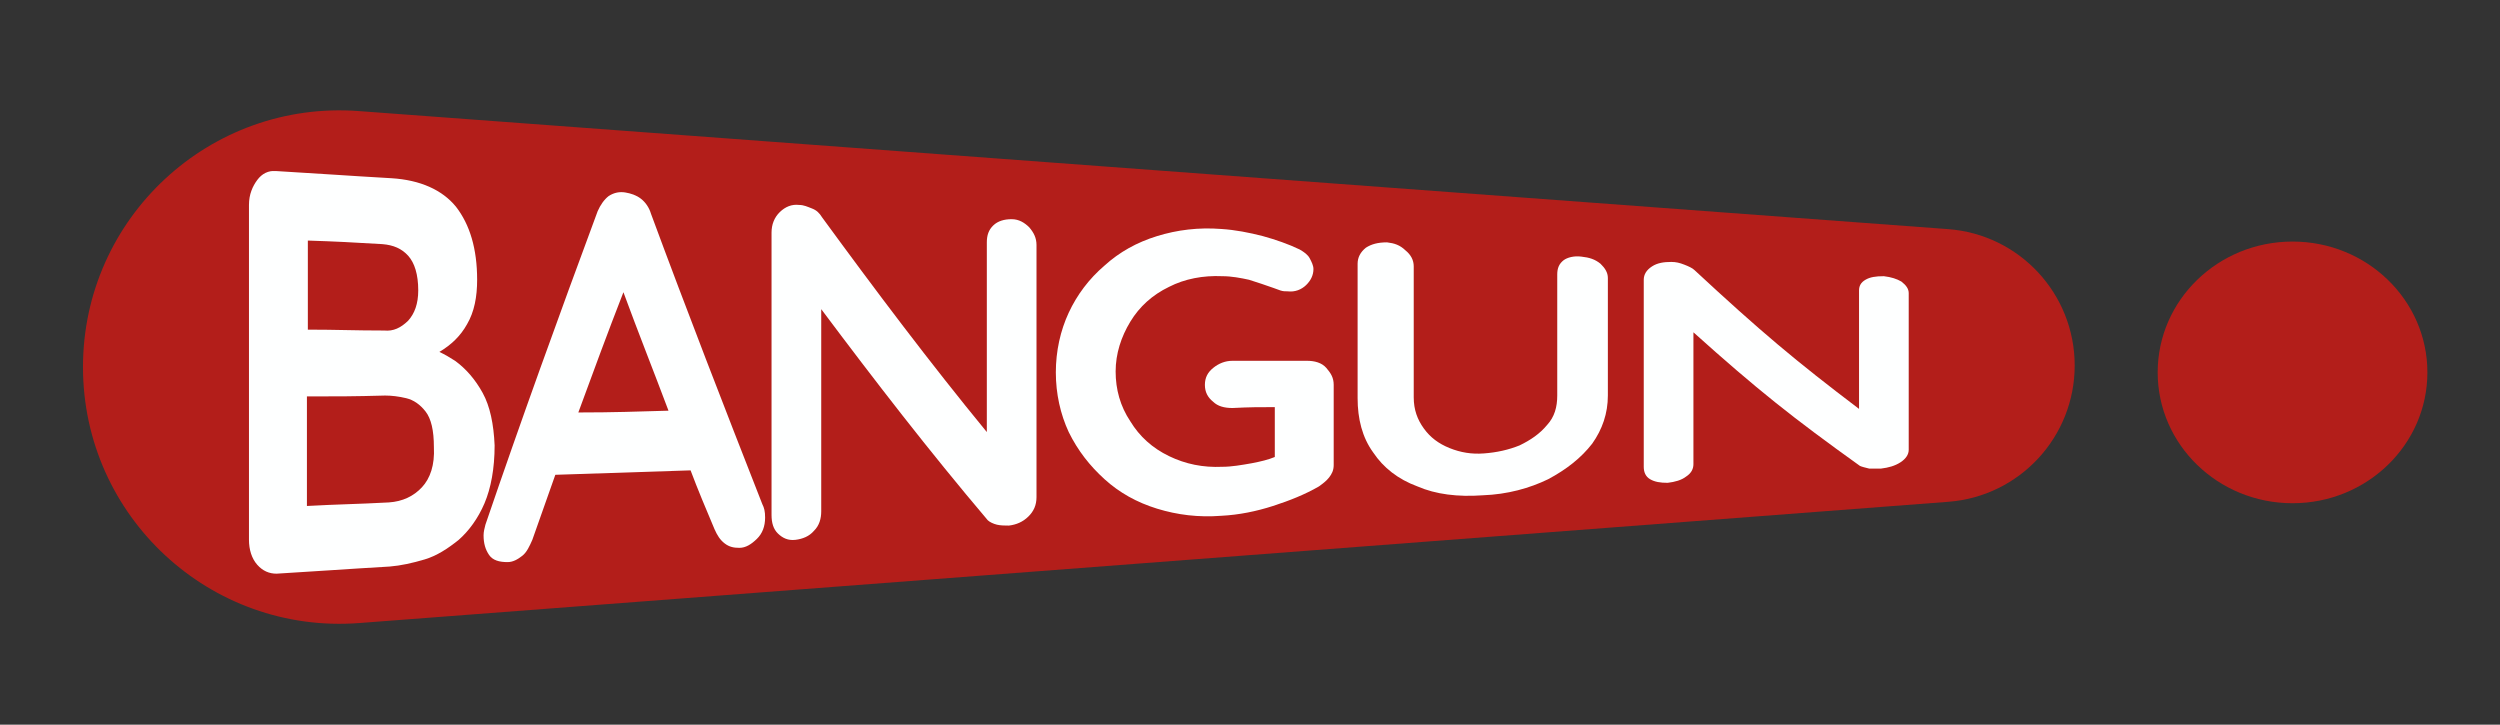 <svg width="138" height="40" viewBox="0 0 138 40" fill="none">
<rect x="0" y="0" width="138" height="40" fill="#333333" stroke="none"/>
<path d="M114.523 20.174C114.523 24.119 111.484 27.398 107.55 27.699L19.83 34.392C11.602 35.02 4.581 28.514 4.581 20.262C4.581 12.023 11.584 5.52 19.801 6.131L107.535 12.648C111.475 12.94 114.523 16.223 114.523 20.174Z" fill="#B31E1A"/>
<g clip-path="url(#clip0_3595_54107)">
<path d="M26.642 21.686C26.236 20.949 25.728 20.359 25.119 19.916C24.814 19.72 24.56 19.572 24.255 19.425C24.916 19.032 25.424 18.54 25.779 17.901C26.185 17.212 26.338 16.377 26.338 15.443C26.338 13.722 25.931 12.394 25.17 11.411C24.408 10.477 23.189 9.936 21.614 9.838C19.024 9.69 17.806 9.592 15.266 9.444C14.809 9.395 14.454 9.592 14.2 9.936C13.946 10.28 13.743 10.723 13.743 11.313V29.799C13.743 30.339 13.895 30.831 14.2 31.175C14.505 31.519 14.86 31.667 15.266 31.667C17.755 31.519 18.974 31.421 21.513 31.273C22.122 31.224 22.783 31.077 23.443 30.88C24.103 30.683 24.712 30.29 25.322 29.799C25.881 29.307 26.388 28.619 26.744 27.783C27.099 26.947 27.303 25.865 27.303 24.587C27.252 23.407 27.049 22.424 26.642 21.686ZM16.993 13.279C18.567 13.329 19.431 13.378 21.107 13.476C21.716 13.525 22.173 13.722 22.529 14.115C22.884 14.508 23.087 15.148 23.087 16.032C23.087 16.77 22.884 17.311 22.529 17.704C22.122 18.097 21.716 18.294 21.208 18.245C19.532 18.245 18.618 18.196 16.993 18.196V13.279ZM23.291 26.898C22.833 27.389 22.224 27.684 21.462 27.734C19.634 27.832 18.72 27.832 16.942 27.93V21.883C18.618 21.883 19.532 21.883 21.259 21.834C21.614 21.834 22.021 21.883 22.427 21.981C22.833 22.08 23.189 22.326 23.494 22.719C23.798 23.112 23.951 23.751 23.951 24.685C24.002 25.669 23.748 26.406 23.291 26.898Z" fill="#FEFFFF"/>
<path d="M42.081 27.832C39.999 22.522 37.917 17.163 35.936 11.804C35.835 11.46 35.632 11.165 35.378 10.969C35.124 10.772 34.819 10.674 34.514 10.624C34.209 10.575 33.905 10.624 33.6 10.821C33.346 11.018 33.143 11.313 32.991 11.657C30.858 17.409 28.775 23.161 26.795 28.963C26.744 29.159 26.693 29.356 26.693 29.553C26.693 29.995 26.795 30.339 26.998 30.634C27.201 30.929 27.556 31.028 28.014 31.028C28.318 31.028 28.572 30.88 28.826 30.683C29.08 30.487 29.232 30.143 29.385 29.799C29.791 28.619 30.248 27.389 30.654 26.209C33.549 26.111 35.225 26.062 38.12 25.964C38.526 27.045 38.983 28.127 39.44 29.209C39.593 29.553 39.745 29.799 39.999 29.995C40.253 30.192 40.507 30.241 40.812 30.241C41.167 30.241 41.472 30.044 41.777 29.749C42.081 29.454 42.234 29.061 42.234 28.569C42.234 28.225 42.183 28.029 42.081 27.832ZM31.924 22.768C32.737 20.556 33.549 18.343 34.413 16.131C35.225 18.343 36.089 20.506 36.901 22.67C35.124 22.719 33.905 22.768 31.924 22.768Z" fill="#FEFFFF"/>
<path d="M57.215 13.525V27.439C57.215 27.881 57.063 28.225 56.758 28.52C56.454 28.815 56.098 28.963 55.692 29.012C55.489 29.012 55.235 29.012 55.032 28.963C54.829 28.914 54.625 28.815 54.524 28.717C51.273 24.882 48.277 20.998 45.332 17.065V28.225C45.332 28.619 45.23 29.012 44.925 29.307C44.671 29.602 44.316 29.749 43.91 29.799C43.503 29.848 43.199 29.7 42.945 29.454C42.691 29.209 42.589 28.864 42.589 28.422V12.837C42.589 12.394 42.742 12.001 43.046 11.706C43.351 11.411 43.706 11.264 44.113 11.313C44.367 11.313 44.57 11.411 44.824 11.509C45.078 11.608 45.23 11.755 45.382 12.001C48.328 16.032 51.324 20.015 54.473 23.85V13.378C54.473 12.984 54.575 12.689 54.829 12.444C55.083 12.198 55.438 12.099 55.844 12.099C56.251 12.099 56.555 12.296 56.809 12.542C57.063 12.837 57.215 13.132 57.215 13.525Z" fill="#FEFFFF"/>
<path d="M73.62 21.244V25.669C73.62 25.964 73.518 26.16 73.366 26.357C73.213 26.554 73.01 26.701 72.807 26.849C72.045 27.291 71.182 27.635 70.268 27.93C69.354 28.225 68.389 28.422 67.424 28.471C66.154 28.569 64.986 28.422 63.869 28.078C62.751 27.733 61.786 27.193 60.974 26.455C60.161 25.718 59.501 24.882 58.993 23.85C58.536 22.866 58.282 21.735 58.282 20.556C58.282 19.376 58.536 18.245 58.993 17.262C59.45 16.278 60.111 15.393 60.974 14.656C61.786 13.918 62.751 13.378 63.869 13.033C64.986 12.689 66.154 12.542 67.424 12.64C68.186 12.689 68.947 12.837 69.709 13.033C70.42 13.23 71.131 13.476 71.741 13.771C71.995 13.918 72.198 14.066 72.299 14.263C72.401 14.459 72.502 14.656 72.502 14.852C72.502 15.197 72.35 15.492 72.096 15.738C71.842 15.983 71.487 16.131 71.08 16.082C70.928 16.082 70.826 16.082 70.674 16.032C70.522 15.983 70.42 15.934 70.268 15.885C69.862 15.738 69.404 15.59 68.947 15.443C68.49 15.344 67.982 15.246 67.475 15.246C66.408 15.197 65.392 15.393 64.529 15.836C63.615 16.278 62.904 16.917 62.396 17.753C61.888 18.589 61.583 19.523 61.583 20.506C61.583 21.49 61.837 22.424 62.396 23.26C62.904 24.095 63.615 24.735 64.529 25.177C65.443 25.619 66.408 25.816 67.475 25.767C67.982 25.767 68.541 25.669 69.1 25.57C69.608 25.472 70.014 25.374 70.369 25.226V22.473C69.506 22.473 68.998 22.473 68.033 22.522C67.576 22.522 67.221 22.424 66.967 22.178C66.662 21.932 66.51 21.637 66.51 21.244C66.51 20.851 66.662 20.556 66.967 20.31C67.271 20.064 67.627 19.916 68.033 19.916C69.658 19.916 70.471 19.916 72.147 19.916C72.553 19.916 72.959 20.015 73.213 20.31C73.467 20.605 73.62 20.851 73.62 21.244Z" fill="#FEFFFF"/>
<path d="M87.281 14.164C87.738 14.213 88.043 14.312 88.347 14.558C88.601 14.803 88.754 15.049 88.754 15.344C88.754 17.95 88.754 19.228 88.754 21.834C88.754 22.817 88.449 23.702 87.89 24.489C87.281 25.275 86.468 25.915 85.453 26.455C84.437 26.947 83.218 27.291 81.847 27.34C80.476 27.439 79.257 27.291 78.241 26.849C77.174 26.455 76.362 25.816 75.803 24.98C75.194 24.145 74.94 23.112 74.94 21.981C74.94 18.982 74.94 17.508 74.94 14.558C74.94 14.213 75.092 13.918 75.397 13.673C75.702 13.476 76.057 13.378 76.565 13.378C76.971 13.427 77.276 13.525 77.581 13.82C77.885 14.066 78.038 14.361 78.038 14.705C78.038 17.606 78.038 19.032 78.038 21.932C78.038 22.621 78.241 23.161 78.597 23.653C78.952 24.145 79.409 24.489 80.019 24.735C80.628 24.98 81.237 25.079 81.898 25.03C82.609 24.98 83.269 24.833 83.878 24.587C84.488 24.292 84.996 23.948 85.402 23.456C85.808 23.014 85.96 22.473 85.96 21.834C85.96 19.179 85.96 17.802 85.96 15.148C85.96 14.803 86.062 14.558 86.316 14.361C86.519 14.213 86.875 14.115 87.281 14.164Z" fill="#FEFFFF"/>
<path d="M105.361 16.18V24.833C105.361 25.079 105.209 25.325 104.904 25.521C104.599 25.718 104.244 25.816 103.837 25.865C103.634 25.865 103.38 25.865 103.177 25.865C102.974 25.816 102.771 25.767 102.669 25.718C98.962 23.063 96.981 21.49 93.477 18.343V25.619C93.477 25.865 93.376 26.111 93.071 26.308C92.817 26.505 92.461 26.603 92.055 26.652C91.649 26.652 91.344 26.603 91.09 26.455C90.836 26.308 90.735 26.062 90.735 25.767V15.443C90.735 15.148 90.887 14.902 91.192 14.705C91.496 14.508 91.852 14.459 92.258 14.459C92.512 14.459 92.715 14.508 92.969 14.607C93.223 14.705 93.426 14.803 93.528 14.902C97.184 18.294 99.114 19.916 102.619 22.571V16.032C102.619 15.787 102.72 15.59 102.974 15.443C103.228 15.295 103.533 15.246 103.99 15.246C104.396 15.295 104.701 15.393 104.955 15.541C105.209 15.738 105.361 15.934 105.361 16.18Z" fill="#FEFFFF"/>
</g>
<ellipse cx="126.548" cy="20.556" rx="7.444" ry="7.222" fill="#B31E1A"/>
<defs>
<clipPath id="clip0_3595_54107">
<rect width="91.618" height="22.222" fill="white" transform="translate(13.743 9.444)"/>
</clipPath>
</defs>
</svg>
